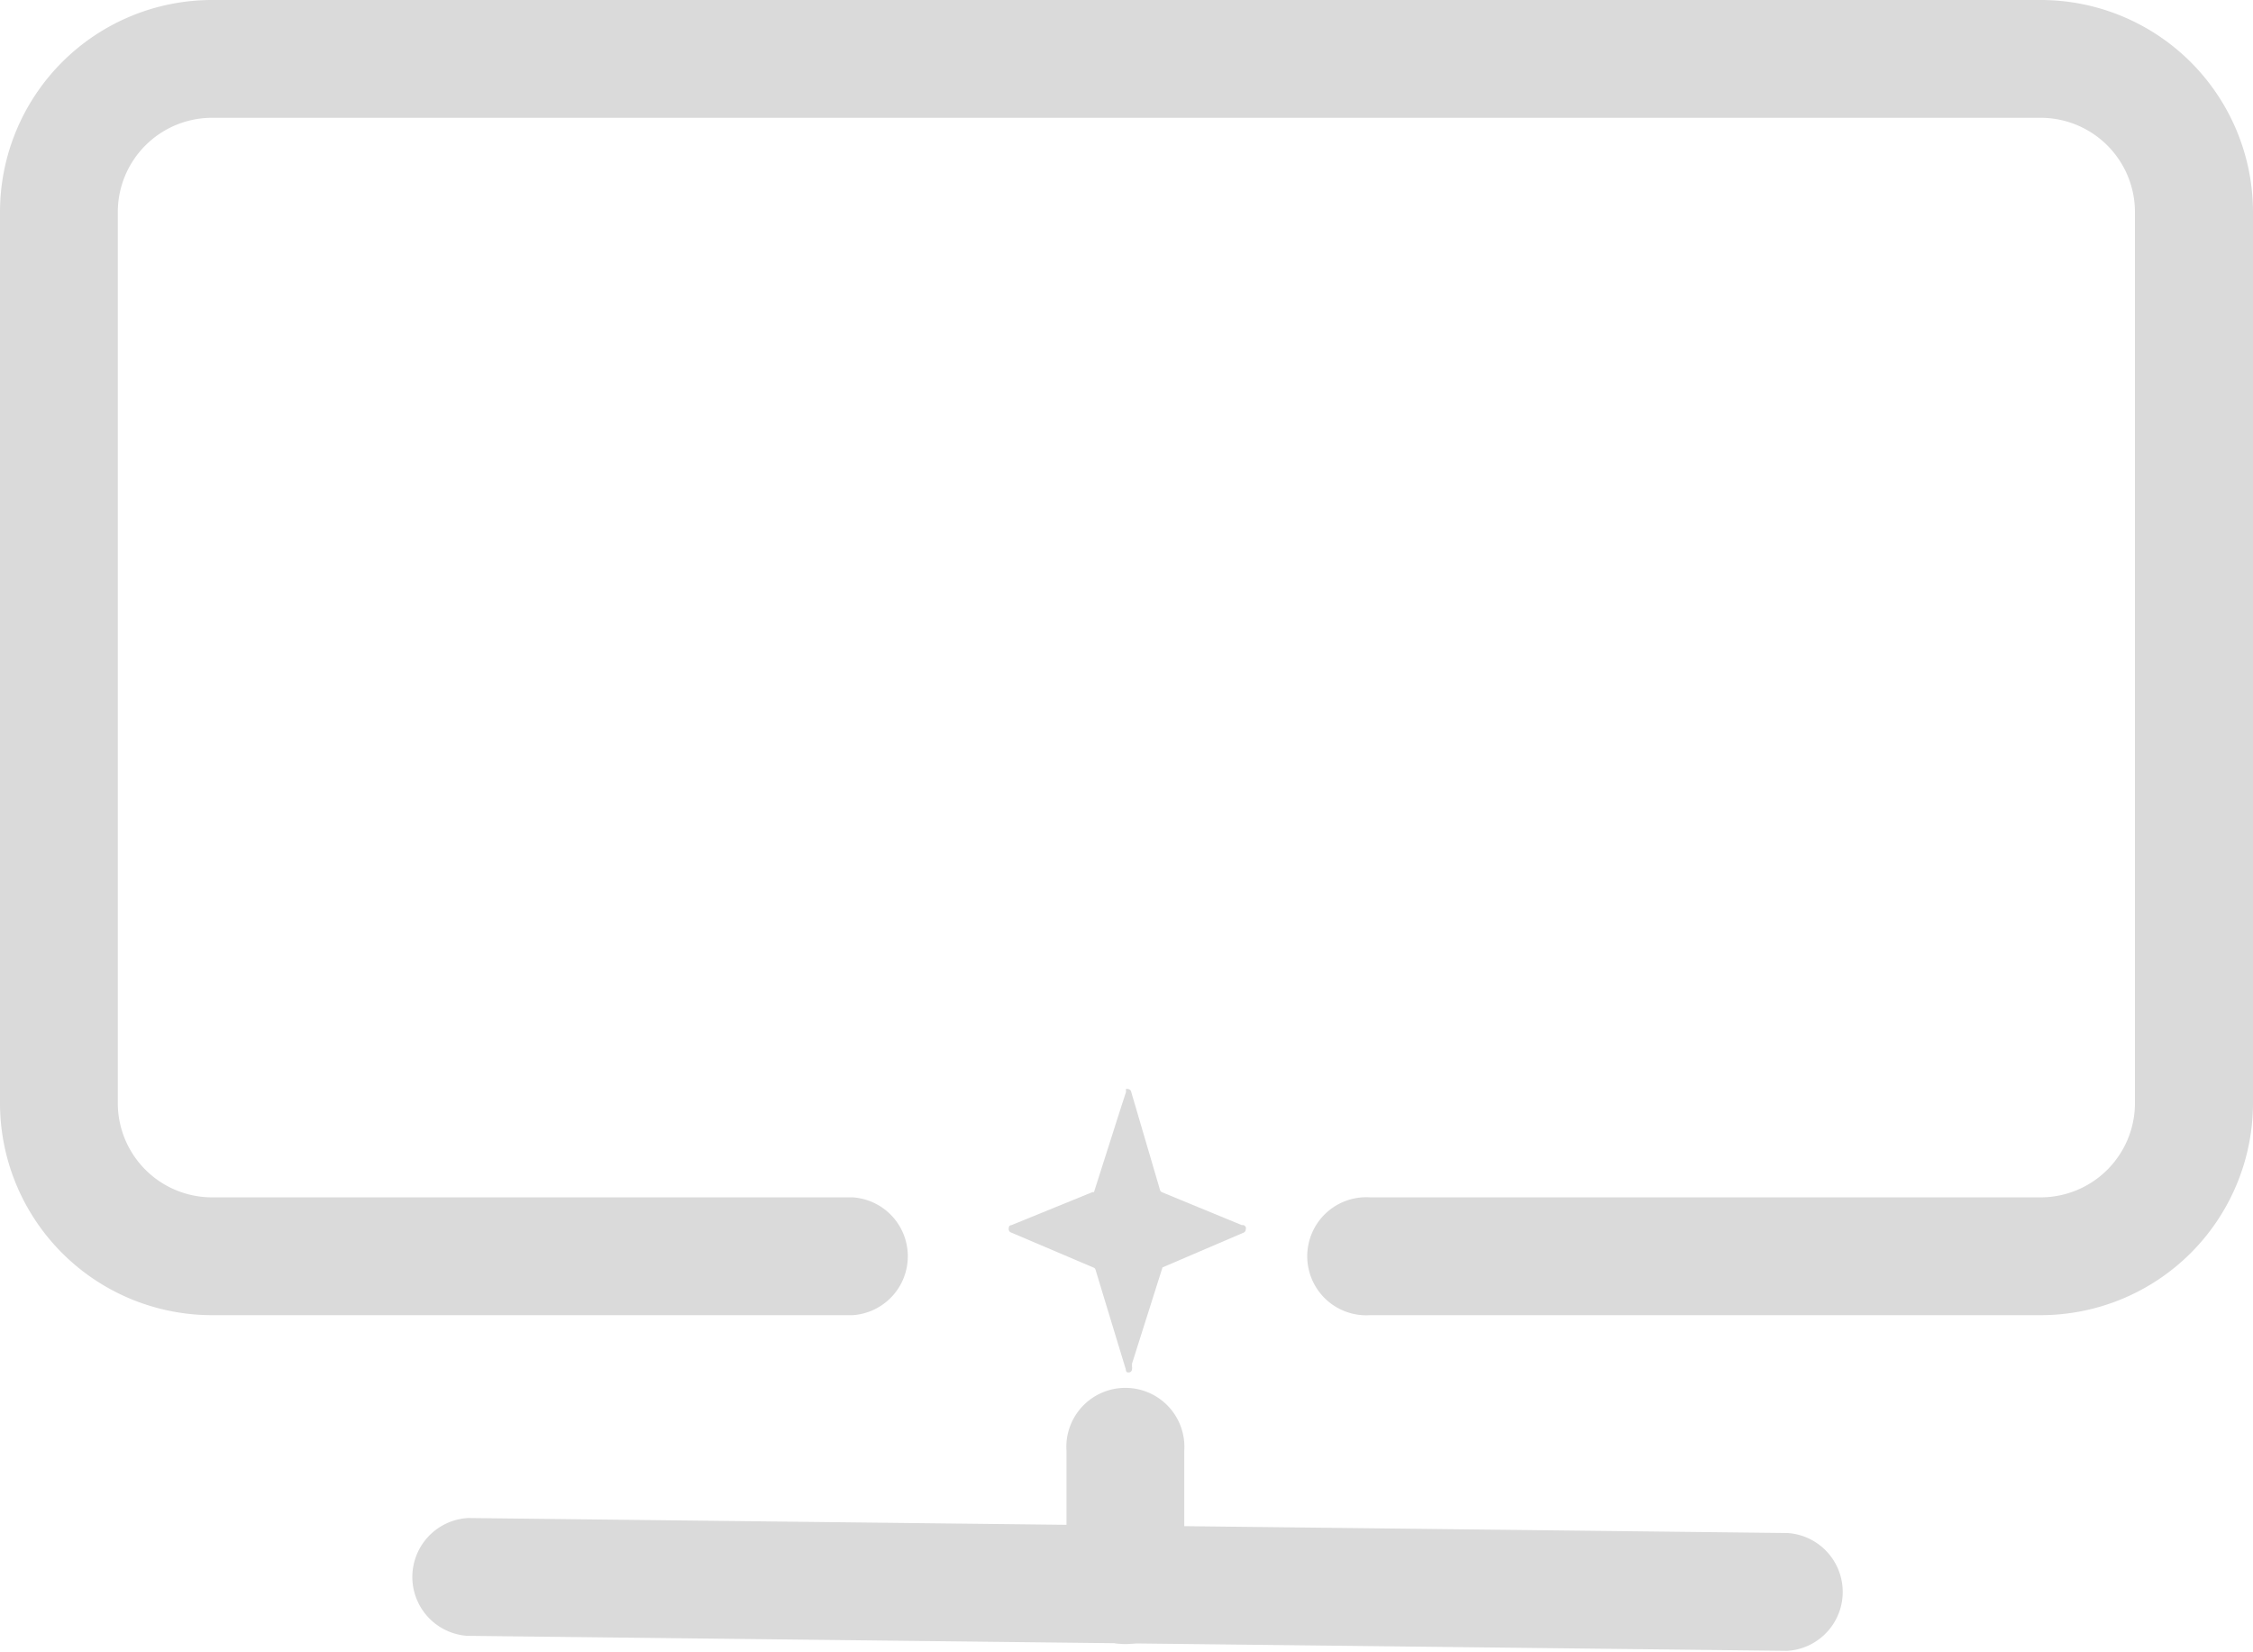 <svg xmlns="http://www.w3.org/2000/svg" viewBox="0 0 90.08 66.03"><defs><style>.cls-1{fill:#dadada;}</style></defs><g id="Capa_2" data-name="Capa 2"><g id="Capa_2-2" data-name="Capa 2"><path class="cls-1" d="M45,65.73a2.36,2.36,0,0,1-2.36-2.36V58a2.36,2.36,0,1,1,4.71,0v5.34A2.36,2.36,0,0,1,45,65.73Z"/><path class="cls-1" d="M71.41,66h0l-52.74-.6a2.36,2.36,0,0,1,.05-4.71l52.75.6a2.36,2.36,0,0,1,0,4.71Z"/><path class="cls-1" d="M49.81,49.14a.15.15,0,0,1-.11.15l-3.22,1.38-.39,1.23-.83,2.62,0,.12a.22.22,0,0,1,0,.1v0a.13.13,0,0,1-.13.13c-.06,0-.11,0-.12-.13l-.87-2.86-.33-1.09a.17.17,0,0,0-.06-.1l-3.36-1.43h0a.17.17,0,0,1-.06-.1c0-.08,0-.17.11-.18l3.24-1.32.06,0,1.1-3.45.18-.55a.35.35,0,0,0,0-.06.1.1,0,0,1,0-.06.11.11,0,0,1,.08,0,.14.14,0,0,1,.13.12l1.14,3.88a.16.16,0,0,0,.1.13l1.48.61,1.7.7.07,0a.16.16,0,0,1,.1.11v0"/><path class="cls-1" d="M81.6,52.58H54.78a2.36,2.36,0,1,1,0-4.71H81.6a3.77,3.77,0,0,0,3.76-3.77V8.48A3.77,3.77,0,0,0,81.6,4.71H8.48A3.77,3.77,0,0,0,4.71,8.48V44.1a3.77,3.77,0,0,0,3.77,3.77H34.09a2.36,2.36,0,0,1,0,4.71H8.48A8.48,8.48,0,0,1,0,44.1V8.48A8.48,8.48,0,0,1,8.48,0H81.6a8.49,8.49,0,0,1,8.48,8.48V44.1A8.49,8.49,0,0,1,81.6,52.58Z"/></g></g></svg>